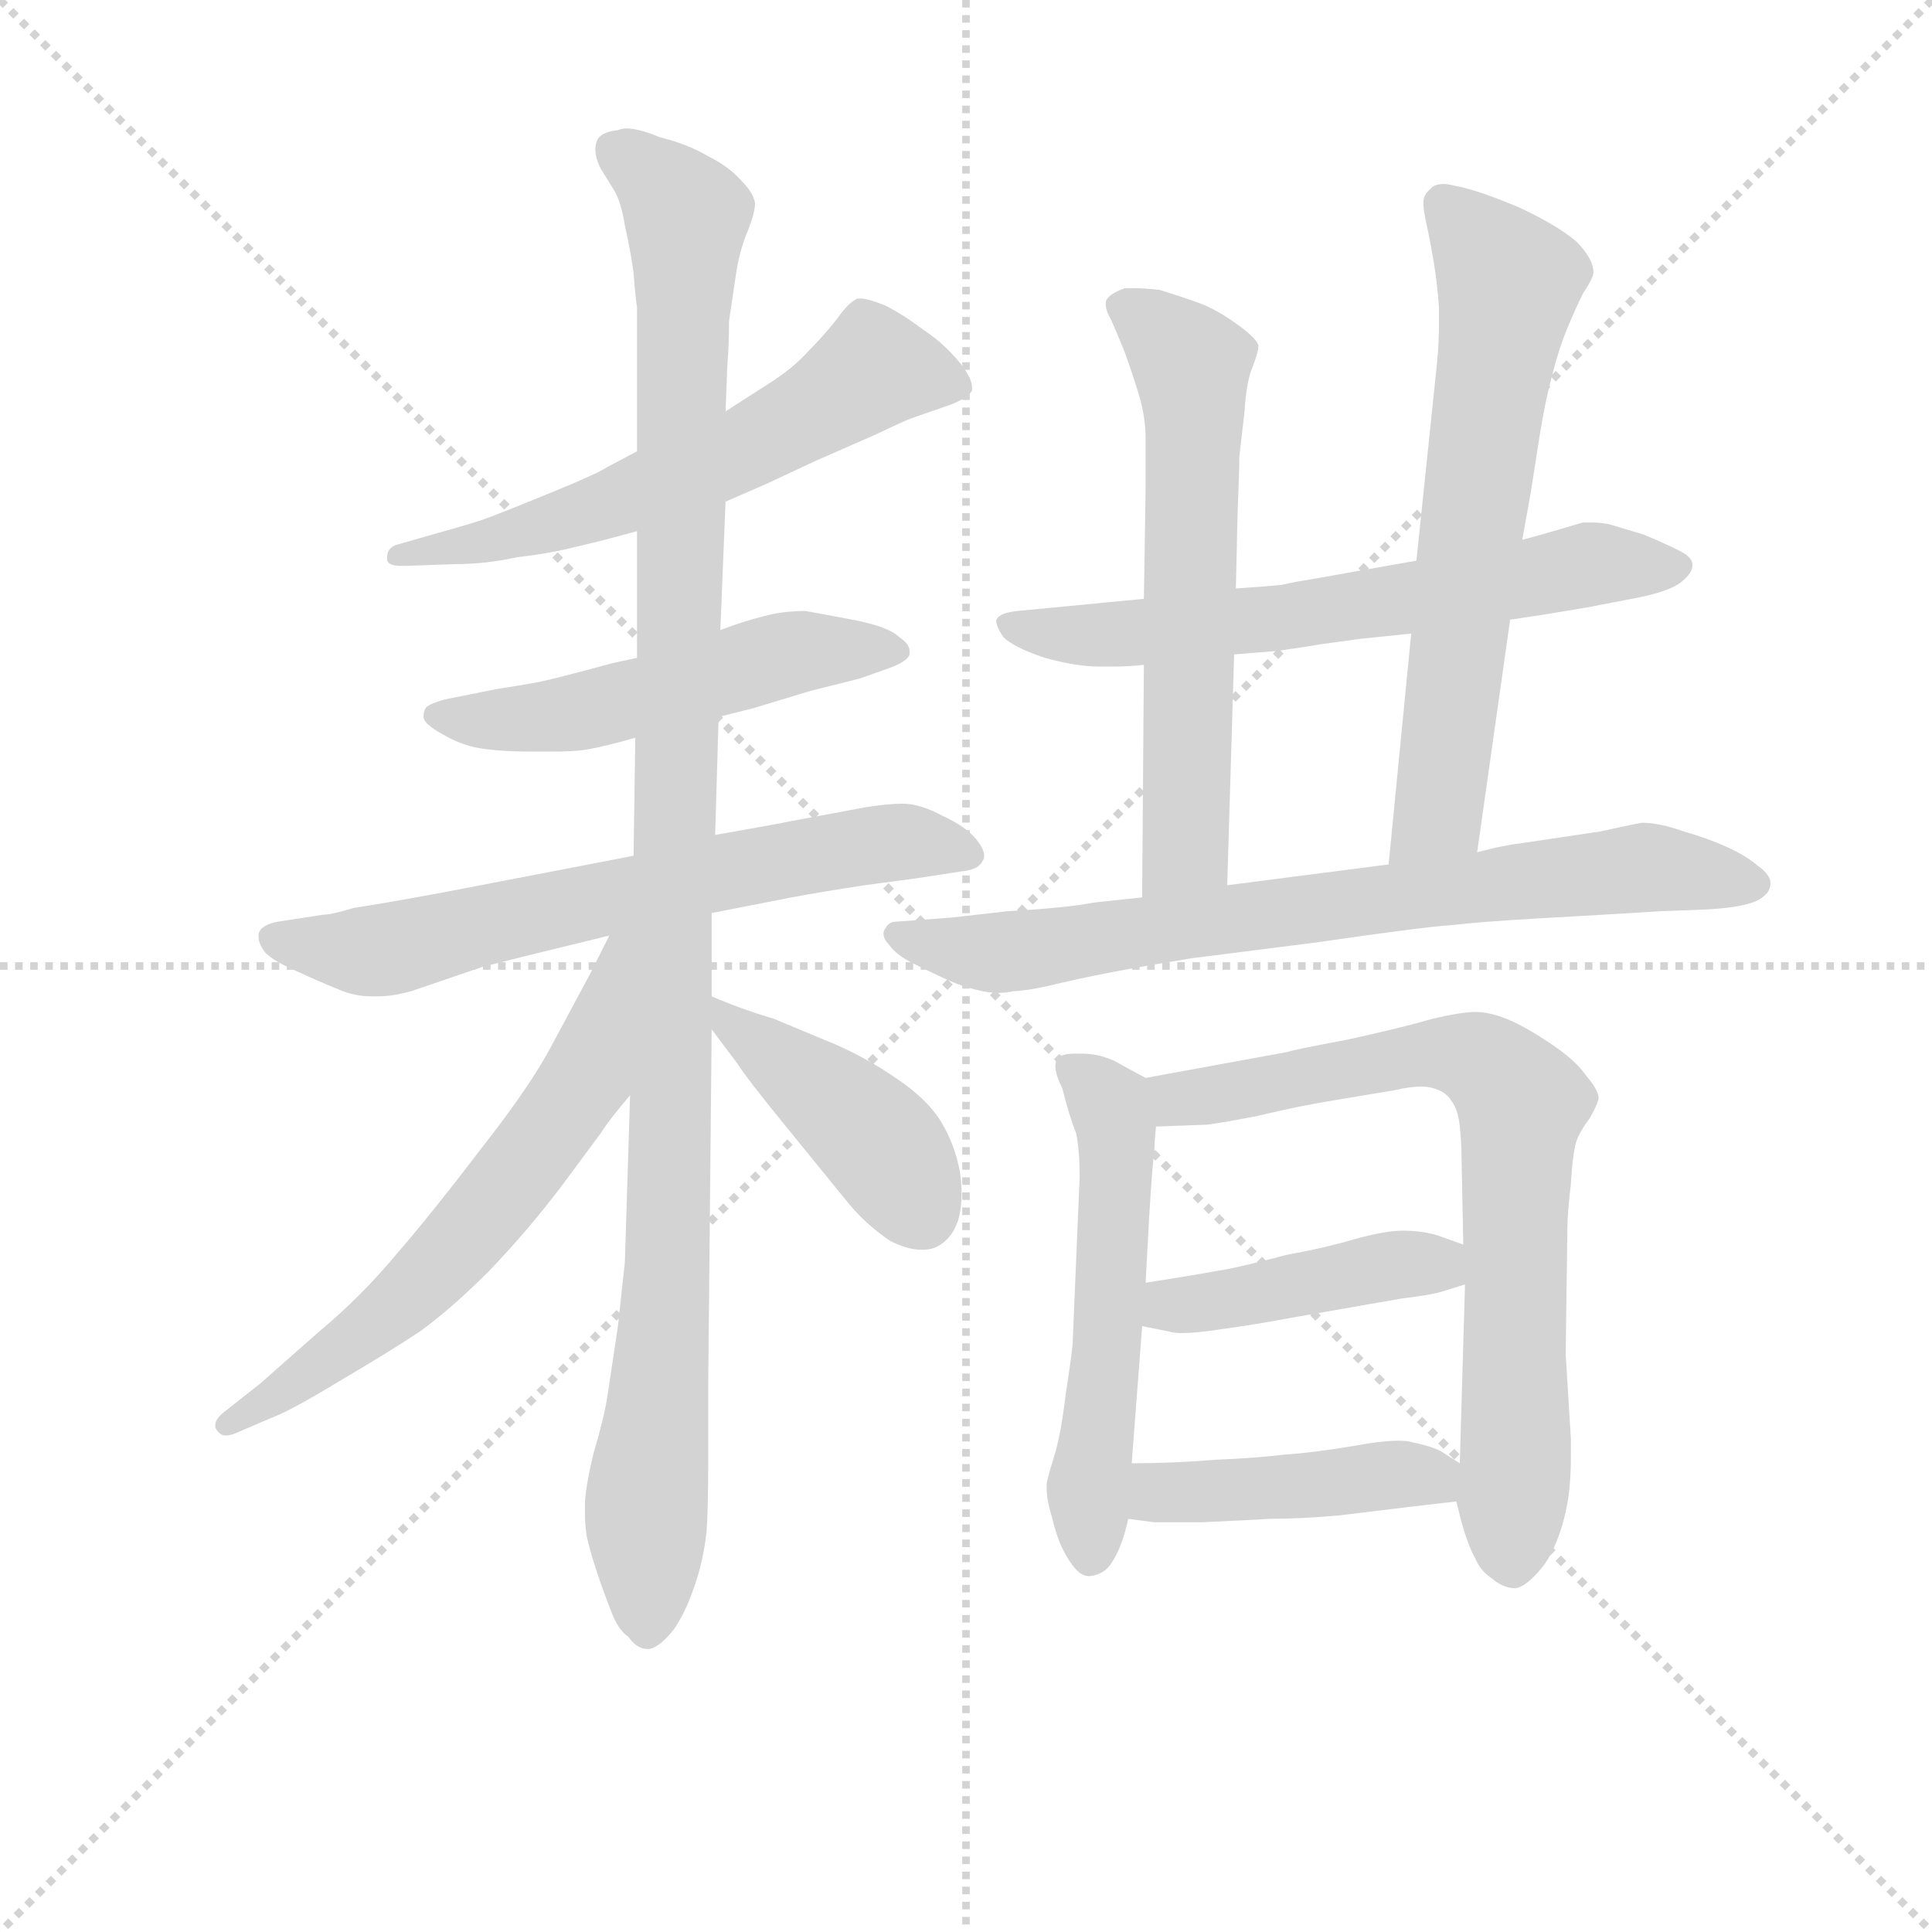 <svg version="1.1" viewBox="0 0 1024 1024" xmlns="http://www.w3.org/2000/svg">
  <g stroke="lightgray" stroke-dasharray="1,1" stroke-width="1" transform="scale(4, 4)">
    <line x1="0" y1="0" x2="256" y2="256"></line>
    <line x1="256" y1="0" x2="0" y2="256"></line>
    <line x1="128" y1="0" x2="128" y2="256"></line>
    <line x1="0" y1="128" x2="256" y2="128"></line>
  </g>
<g transform="scale(0.92, -0.92) translate(60, -900)">
   <style type="text/css">
    @keyframes keyframes0 {
      from {
       stroke: blue;
       stroke-dashoffset: 604;
       stroke-width: 128;
       }
       66% {
       animation-timing-function: step-end;
       stroke: blue;
       stroke-dashoffset: 0;
       stroke-width: 128;
       }
       to {
       stroke: black;
       stroke-width: 1024;
       }
       }
       #make-me-a-hanzi-animation-0 {
         animation: keyframes0 0.742s both;
         animation-delay: 0s;
         animation-timing-function: linear;
       }
    @keyframes keyframes1 {
      from {
       stroke: blue;
       stroke-dashoffset: 522;
       stroke-width: 128;
       }
       63% {
       animation-timing-function: step-end;
       stroke: blue;
       stroke-dashoffset: 0;
       stroke-width: 128;
       }
       to {
       stroke: black;
       stroke-width: 1024;
       }
       }
       #make-me-a-hanzi-animation-1 {
         animation: keyframes1 0.675s both;
         animation-delay: 0.742s;
         animation-timing-function: linear;
       }
    @keyframes keyframes2 {
      from {
       stroke: blue;
       stroke-dashoffset: 665;
       stroke-width: 128;
       }
       68% {
       animation-timing-function: step-end;
       stroke: blue;
       stroke-dashoffset: 0;
       stroke-width: 128;
       }
       to {
       stroke: black;
       stroke-width: 1024;
       }
       }
       #make-me-a-hanzi-animation-2 {
         animation: keyframes2 0.791s both;
         animation-delay: 1.416s;
         animation-timing-function: linear;
       }
    @keyframes keyframes3 {
      from {
       stroke: blue;
       stroke-dashoffset: 1130;
       stroke-width: 128;
       }
       79% {
       animation-timing-function: step-end;
       stroke: blue;
       stroke-dashoffset: 0;
       stroke-width: 128;
       }
       to {
       stroke: black;
       stroke-width: 1024;
       }
       }
       #make-me-a-hanzi-animation-3 {
         animation: keyframes3 1.17s both;
         animation-delay: 2.208s;
         animation-timing-function: linear;
       }
    @keyframes keyframes4 {
      from {
       stroke: blue;
       stroke-dashoffset: 626;
       stroke-width: 128;
       }
       67% {
       animation-timing-function: step-end;
       stroke: blue;
       stroke-dashoffset: 0;
       stroke-width: 128;
       }
       to {
       stroke: black;
       stroke-width: 1024;
       }
       }
       #make-me-a-hanzi-animation-4 {
         animation: keyframes4 0.759s both;
         animation-delay: 3.377s;
         animation-timing-function: linear;
       }
    @keyframes keyframes5 {
      from {
       stroke: blue;
       stroke-dashoffset: 428;
       stroke-width: 128;
       }
       58% {
       animation-timing-function: step-end;
       stroke: blue;
       stroke-dashoffset: 0;
       stroke-width: 128;
       }
       to {
       stroke: black;
       stroke-width: 1024;
       }
       }
       #make-me-a-hanzi-animation-5 {
         animation: keyframes5 0.598s both;
         animation-delay: 4.137s;
         animation-timing-function: linear;
       }
    @keyframes keyframes6 {
      from {
       stroke: blue;
       stroke-dashoffset: 647;
       stroke-width: 128;
       }
       68% {
       animation-timing-function: step-end;
       stroke: blue;
       stroke-dashoffset: 0;
       stroke-width: 128;
       }
       to {
       stroke: black;
       stroke-width: 1024;
       }
       }
       #make-me-a-hanzi-animation-6 {
         animation: keyframes6 0.777s both;
         animation-delay: 4.735s;
         animation-timing-function: linear;
       }
    @keyframes keyframes7 {
      from {
       stroke: blue;
       stroke-dashoffset: 614;
       stroke-width: 128;
       }
       67% {
       animation-timing-function: step-end;
       stroke: blue;
       stroke-dashoffset: 0;
       stroke-width: 128;
       }
       to {
       stroke: black;
       stroke-width: 1024;
       }
       }
       #make-me-a-hanzi-animation-7 {
         animation: keyframes7 0.75s both;
         animation-delay: 5.511s;
         animation-timing-function: linear;
       }
    @keyframes keyframes8 {
      from {
       stroke: blue;
       stroke-dashoffset: 654;
       stroke-width: 128;
       }
       68% {
       animation-timing-function: step-end;
       stroke: blue;
       stroke-dashoffset: 0;
       stroke-width: 128;
       }
       to {
       stroke: black;
       stroke-width: 1024;
       }
       }
       #make-me-a-hanzi-animation-8 {
         animation: keyframes8 0.782s both;
         animation-delay: 6.261s;
         animation-timing-function: linear;
       }
    @keyframes keyframes9 {
      from {
       stroke: blue;
       stroke-dashoffset: 754;
       stroke-width: 128;
       }
       71% {
       animation-timing-function: step-end;
       stroke: blue;
       stroke-dashoffset: 0;
       stroke-width: 128;
       }
       to {
       stroke: black;
       stroke-width: 1024;
       }
       }
       #make-me-a-hanzi-animation-9 {
         animation: keyframes9 0.864s both;
         animation-delay: 7.043s;
         animation-timing-function: linear;
       }
    @keyframes keyframes10 {
      from {
       stroke: blue;
       stroke-dashoffset: 551;
       stroke-width: 128;
       }
       64% {
       animation-timing-function: step-end;
       stroke: blue;
       stroke-dashoffset: 0;
       stroke-width: 128;
       }
       to {
       stroke: black;
       stroke-width: 1024;
       }
       }
       #make-me-a-hanzi-animation-10 {
         animation: keyframes10 0.698s both;
         animation-delay: 7.907s;
         animation-timing-function: linear;
       }
    @keyframes keyframes11 {
      from {
       stroke: blue;
       stroke-dashoffset: 745;
       stroke-width: 128;
       }
       71% {
       animation-timing-function: step-end;
       stroke: blue;
       stroke-dashoffset: 0;
       stroke-width: 128;
       }
       to {
       stroke: black;
       stroke-width: 1024;
       }
       }
       #make-me-a-hanzi-animation-11 {
         animation: keyframes11 0.856s both;
         animation-delay: 8.605s;
         animation-timing-function: linear;
       }
    @keyframes keyframes12 {
      from {
       stroke: blue;
       stroke-dashoffset: 431;
       stroke-width: 128;
       }
       58% {
       animation-timing-function: step-end;
       stroke: blue;
       stroke-dashoffset: 0;
       stroke-width: 128;
       }
       to {
       stroke: black;
       stroke-width: 1024;
       }
       }
       #make-me-a-hanzi-animation-12 {
         animation: keyframes12 0.601s both;
         animation-delay: 9.462s;
         animation-timing-function: linear;
       }
    @keyframes keyframes13 {
      from {
       stroke: blue;
       stroke-dashoffset: 439;
       stroke-width: 128;
       }
       59% {
       animation-timing-function: step-end;
       stroke: blue;
       stroke-dashoffset: 0;
       stroke-width: 128;
       }
       to {
       stroke: black;
       stroke-width: 1024;
       }
       }
       #make-me-a-hanzi-animation-13 {
         animation: keyframes13 0.607s both;
         animation-delay: 10.062s;
         animation-timing-function: linear;
       }
</style>
<path d="M 358.0 611.0 L 381.0 621.0 L 411.0 635.0 L 443.0 649.0 Q 462.0 658.0 465.0 659.0 L 488.0 667.0 Q 498.0 671.0 500.0 675.0 L 500.0 677.0 Q 500.0 682.0 493.0 691.0 Q 484.0 702.0 472.0 710.0 Q 460.0 719.0 450.0 724.0 Q 440.0 728.0 436.0 728.0 L 434.0 728.0 Q 429.0 726.0 422.0 716.0 Q 414.0 706.0 406.0 698.0 Q 398.0 689.0 386.0 681.0 L 358.0 663.0 L 307.0 640.0 L 290.0 631.0 Q 284.0 627.0 257.0 616.0 Q 230.0 605.0 222.0 602.0 Q 214.0 599.0 196.0 594.0 L 168.0 586.0 Q 163.0 584.0 163.0 579.0 L 163.0 578.0 Q 163.0 574.0 171.0 574.0 L 174.0 574.0 L 202.0 575.0 Q 220.0 575.0 238.0 579.0 Q 256.0 581.0 272.0 585.0 Q 289.0 589.0 307.0 594.0 L 358.0 611.0 Z" fill="lightgray"></path> 
<path d="M 354.0 487.0 L 374.0 492.0 L 407.0 502.0 L 435.0 509.0 L 452.0 515.0 Q 463.0 519.0 464.0 523.0 L 464.0 525.0 Q 464.0 529.0 458.0 533.0 Q 452.0 539.0 431.0 543.0 Q 410.0 547.0 404.0 548.0 Q 391.0 548.0 380.0 545.0 Q 368.0 542.0 355.0 537.0 L 307.0 521.0 L 293.0 518.0 Q 260.0 509.0 250.0 507.0 Q 239.0 505.0 226.0 503.0 L 196.0 497.0 Q 189.0 495.0 186.0 493.0 Q 184.0 491.0 184.0 487.0 Q 184.0 483.0 195.0 477.0 Q 205.0 471.0 216.0 469.0 Q 228.0 467.0 246.0 467.0 L 258.0 467.0 Q 270.0 467.0 277.0 468.0 Q 289.0 470.0 306.0 475.0 L 354.0 487.0 Z" fill="lightgray"></path> 
<path d="M 350.0 374.0 L 396.0 383.0 Q 412.0 386.0 438.0 390.0 L 468.0 394.0 L 494.0 398.0 Q 504.0 399.0 506.0 404.0 Q 507.0 405.0 507.0 407.0 Q 507.0 411.0 502.0 417.0 Q 496.0 424.0 483.0 430.0 Q 470.0 437.0 460.0 437.0 Q 452.0 437.0 439.0 435.0 L 396.0 427.0 Q 381.0 424.0 352.0 419.0 L 305.0 407.0 L 274.0 401.0 L 196.0 386.0 Q 158.0 379.0 144.0 377.0 Q 131.0 373.0 126.0 373.0 L 100.0 369.0 Q 90.0 367.0 89.0 362.0 L 89.0 360.0 Q 89.0 356.0 93.0 351.0 Q 98.0 346.0 112.0 340.0 Q 125.0 334.0 135.0 330.0 Q 144.0 326.0 154.0 326.0 L 158.0 326.0 Q 166.0 326.0 177.0 329.0 L 218.0 343.0 L 246.0 350.0 L 291.0 361.0 L 350.0 374.0 Z" fill="lightgray"></path> 
<path d="M 350.0 326.0 L 350.0 374.0 L 352.0 419.0 L 354.0 487.0 L 355.0 537.0 L 358.0 611.0 L 358.0 663.0 L 359.0 689.0 Q 360.0 701.0 360.0 715.0 L 364.0 742.0 Q 366.0 755.0 370.0 765.0 Q 375.0 777.0 375.0 783.0 Q 374.0 789.0 367.0 796.0 Q 360.0 804.0 348.0 810.0 Q 336.0 817.0 320.0 821.0 Q 308.0 826.0 301.0 826.0 Q 298.0 826.0 296.0 825.0 Q 286.0 824.0 284.0 819.0 Q 283.0 817.0 283.0 814.0 Q 283.0 809.0 286.0 803.0 L 294.0 790.0 Q 298.0 783.0 300.0 770.0 Q 303.0 757.0 305.0 743.0 Q 306.0 729.0 307.0 723.0 L 307.0 640.0 L 307.0 594.0 L 307.0 521.0 L 306.0 475.0 L 305.0 407.0 L 303.0 269.0 L 300.0 173.0 L 296.0 136.0 L 290.0 96.0 Q 288.0 83.0 282.0 63.0 Q 277.0 42.0 277.0 33.0 L 277.0 27.0 Q 277.0 22.0 278.0 15.0 Q 280.0 6.0 284.0 -6.0 Q 288.0 -18.0 292.0 -28.0 Q 296.0 -39.0 302.0 -43.0 Q 307.0 -50.0 313.0 -50.0 L 314.0 -50.0 Q 320.0 -49.0 328.0 -39.0 Q 335.0 -29.0 340.0 -14.0 Q 345.0 0.0 347.0 17.0 Q 348.0 29.0 348.0 58.0 L 348.0 101.0 L 350.0 307.0 L 350.0 326.0 Z" fill="lightgray"></path> 
<path d="M 291.0 361.0 L 280.0 339.0 L 258.0 298.0 Q 246.0 275.0 217.0 238.0 Q 188.0 200.0 168.0 177.0 Q 148.0 153.0 124.0 133.0 L 90.0 103.0 L 71.0 88.0 Q 64.0 83.0 64.0 79.0 Q 64.0 77.0 65.0 76.0 Q 67.0 73.0 70.0 73.0 Q 72.0 73.0 75.0 74.0 L 96.0 83.0 Q 107.0 87.0 135.0 104.0 Q 164.0 121.0 182.0 133.0 Q 200.0 146.0 222.0 168.0 Q 244.0 191.0 263.0 216.0 L 286.0 247.0 Q 291.0 255.0 303.0 269.0 C 388.0 371.0 304.0 388.0 291.0 361.0 Z" fill="lightgray"></path> 
<path d="M 350.0 307.0 L 365.0 287.0 Q 370.0 279.0 392.0 252.0 L 427.0 209.0 Q 438.0 195.0 453.0 185.0 Q 463.0 180.0 471.0 180.0 Q 475.0 180.0 478.0 181.0 Q 488.0 185.0 492.0 197.0 Q 494.0 204.0 494.0 212.0 Q 494.0 218.0 493.0 225.0 Q 490.0 241.0 482.0 254.0 Q 474.0 267.0 456.0 279.0 Q 440.0 290.0 422.0 298.0 L 386.0 313.0 Q 366.0 319.0 350.0 326.0 C 329.0 335.0 332.0 331.0 350.0 307.0 Z" fill="lightgray"></path> 
<path d="M 810.0 543.0 L 830.0 546.0 L 854.0 550.0 L 880.0 555.0 Q 902.0 559.0 909.0 565.0 Q 915.0 570.0 915.0 574.0 L 915.0 575.0 Q 915.0 579.0 907.0 583.0 Q 899.0 587.0 887.0 592.0 L 867.0 598.0 Q 862.0 599.0 857.0 599.0 L 852.0 599.0 L 828.0 592.0 L 817.0 589.0 L 756.0 577.0 L 722.0 571.0 L 694.0 566.0 Q 687.0 565.0 678.0 563.0 Q 668.0 562.0 652.0 561.0 L 599.0 555.0 L 578.0 553.0 L 547.0 550.0 L 526.0 548.0 Q 516.0 547.0 514.0 543.0 L 514.0 542.0 Q 514.0 539.0 518.0 533.0 Q 524.0 527.0 542.0 521.0 Q 560.0 516.0 573.0 516.0 L 582.0 516.0 Q 590.0 516.0 599.0 517.0 L 651.0 523.0 L 676.0 525.0 Q 690.0 527.0 702.0 529.0 L 724.0 532.0 L 753.0 535.0 L 810.0 543.0 Z" fill="lightgray"></path> 
<path d="M 652.0 561.0 L 653.0 605.0 Q 654.0 629.0 654.0 637.0 L 657.0 663.0 Q 658.0 679.0 661.0 687.0 Q 665.0 697.0 665.0 701.0 Q 664.0 705.0 653.0 713.0 Q 642.0 721.0 632.0 725.0 Q 621.0 729.0 608.0 733.0 Q 599.0 734.0 593.0 734.0 L 588.0 734.0 Q 580.0 731.0 578.0 728.0 Q 577.0 727.0 577.0 725.0 Q 577.0 721.0 580.0 716.0 Q 584.0 707.0 588.0 697.0 Q 592.0 686.0 596.0 673.0 Q 600.0 660.0 600.0 647.0 L 600.0 618.0 L 599.0 555.0 L 599.0 517.0 L 598.0 383.0 C 598.0 353.0 646.0 360.0 647.0 390.0 L 651.0 523.0 L 652.0 561.0 Z" fill="lightgray"></path> 
<path d="M 791.0 409.0 L 810.0 543.0 L 817.0 589.0 L 822.0 617.0 L 827.0 649.0 Q 830.0 668.0 834.0 683.0 Q 838.0 699.0 843.0 711.0 Q 848.0 723.0 852.0 731.0 Q 858.0 740.0 858.0 743.0 Q 858.0 751.0 848.0 761.0 Q 836.0 771.0 814.0 781.0 Q 790.0 791.0 778.0 793.0 Q 774.0 794.0 772.0 794.0 Q 766.0 794.0 764.0 791.0 Q 760.0 788.0 760.0 783.0 Q 760.0 779.0 762.0 770.0 Q 764.0 761.0 766.0 749.0 Q 768.0 737.0 769.0 723.0 L 769.0 713.0 Q 769.0 703.0 768.0 692.0 L 756.0 577.0 L 753.0 535.0 L 740.0 402.0 C 737.0 372.0 787.0 379.0 791.0 409.0 Z" fill="lightgray"></path> 
<path d="M 598.0 383.0 L 570.0 380.0 Q 555.0 377.0 520.0 375.0 Q 486.0 371.0 483.0 371.0 L 456.0 369.0 Q 452.0 369.0 450.0 365.0 Q 449.0 364.0 449.0 362.0 Q 449.0 359.0 452.0 356.0 Q 456.0 350.0 466.0 345.0 Q 478.0 339.0 487.0 335.0 Q 496.0 331.0 506.0 329.0 Q 511.0 328.0 515.0 328.0 Q 520.0 328.0 524.0 329.0 Q 530.0 329.0 544.0 332.0 Q 560.0 336.0 581.0 340.0 Q 602.0 344.0 627.0 348.0 L 698.0 357.0 Q 760.0 366.0 776.0 367.0 Q 793.0 369.0 828.0 371.0 Q 864.0 373.0 896.0 375.0 L 922.0 376.0 Q 943.0 377.0 952.0 381.0 Q 960.0 385.0 960.0 391.0 Q 960.0 396.0 953.0 401.0 Q 946.0 407.0 935.0 412.0 Q 924.0 417.0 910.0 421.0 Q 896.0 426.0 886.0 426.0 Q 880.0 425.0 862.0 421.0 L 815.0 414.0 Q 806.0 413.0 791.0 409.0 L 740.0 402.0 L 647.0 390.0 L 598.0 383.0 Z" fill="lightgray"></path> 
<path d="M 600.0 279.0 L 587.0 286.0 Q 576.0 293.0 563.0 293.0 L 559.0 293.0 Q 553.0 293.0 550.0 291.0 Q 548.0 289.0 548.0 286.0 Q 548.0 281.0 552.0 273.0 Q 556.0 257.0 560.0 247.0 Q 562.0 237.0 562.0 222.0 L 558.0 127.0 Q 558.0 123.0 554.0 97.0 Q 551.0 72.0 547.0 60.0 Q 543.0 47.0 543.0 45.0 L 543.0 42.0 Q 543.0 36.0 546.0 26.0 Q 549.0 14.0 552.0 8.0 Q 560.0 -8.0 567.0 -8.0 L 568.0 -8.0 Q 576.0 -7.0 580.0 -1.0 Q 584.0 5.0 586.0 11.0 Q 588.0 16.0 590.0 25.0 L 592.0 57.0 L 598.0 136.0 L 600.0 161.0 L 602.0 198.0 Q 604.0 231.0 605.0 236.0 Q 605.0 241.0 606.0 251.0 C 608.0 275.0 608.0 275.0 600.0 279.0 Z" fill="lightgray"></path> 
<path d="M 779.0 35.0 L 782.0 23.0 Q 786.0 9.0 790.0 2.0 Q 793.0 -5.0 799.0 -9.0 Q 806.0 -15.0 813.0 -15.0 Q 820.0 -14.0 830.0 -1.0 Q 838.0 11.0 842.0 29.0 Q 845.0 42.0 845.0 61.0 L 845.0 71.0 L 842.0 120.0 L 843.0 193.0 Q 843.0 201.0 845.0 218.0 Q 846.0 235.0 848.0 242.0 Q 850.0 248.0 856.0 256.0 Q 860.0 263.0 861.0 267.0 Q 861.0 272.0 854.0 280.0 Q 848.0 289.0 833.0 299.0 Q 818.0 309.0 808.0 313.0 Q 798.0 317.0 790.0 317.0 Q 782.0 317.0 765.0 313.0 Q 748.0 308.0 716.0 301.0 Q 684.0 295.0 682.0 294.0 L 600.0 279.0 C 570.0 274.0 576.0 250.0 606.0 251.0 L 634.0 252.0 Q 638.0 252.0 664.0 257.0 Q 689.0 263.0 708.0 266.0 L 744.0 272.0 Q 752.0 274.0 759.0 274.0 Q 763.0 274.0 766.0 273.0 Q 773.0 271.0 776.0 266.0 Q 780.0 261.0 781.0 251.0 Q 782.0 241.0 782.0 234.0 L 783.0 183.0 L 784.0 160.0 L 781.0 57.0 L 779.0 35.0 Z" fill="lightgray"></path> 
<path d="M 598.0 136.0 L 613.0 133.0 Q 616.0 132.0 621.0 132.0 Q 629.0 132.0 642.0 134.0 Q 664.0 137.0 685.0 141.0 L 748.0 152.0 Q 765.0 154.0 771.0 156.0 L 784.0 160.0 C 813.0 169.0 811.0 173.0 783.0 183.0 L 769.0 188.0 Q 760.0 191.0 748.0 191.0 Q 738.0 191.0 720.0 186.0 Q 703.0 181.0 681.0 177.0 Q 658.0 171.0 648.0 169.0 L 625.0 165.0 L 600.0 161.0 C 570.0 156.0 569.0 142.0 598.0 136.0 Z" fill="lightgray"></path> 
<path d="M 590.0 25.0 L 605.0 23.0 L 632.0 23.0 Q 655.0 24.0 672.0 25.0 Q 690.0 25.0 712.0 27.0 L 753.0 32.0 L 779.0 35.0 C 809.0 38.0 806.0 41.0 781.0 57.0 L 770.0 64.0 Q 764.0 67.0 754.0 69.0 Q 751.0 70.0 746.0 70.0 Q 736.0 70.0 720.0 67.0 Q 696.0 63.0 680.0 62.0 Q 664.0 60.0 640.0 59.0 Q 616.0 57.0 592.0 57.0 C 562.0 57.0 560.0 29.0 590.0 25.0 Z" fill="lightgray"></path> 
      <clipPath id="make-me-a-hanzi-clip-0">
      <path d="M 358.0 611.0 L 381.0 621.0 L 411.0 635.0 L 443.0 649.0 Q 462.0 658.0 465.0 659.0 L 488.0 667.0 Q 498.0 671.0 500.0 675.0 L 500.0 677.0 Q 500.0 682.0 493.0 691.0 Q 484.0 702.0 472.0 710.0 Q 460.0 719.0 450.0 724.0 Q 440.0 728.0 436.0 728.0 L 434.0 728.0 Q 429.0 726.0 422.0 716.0 Q 414.0 706.0 406.0 698.0 Q 398.0 689.0 386.0 681.0 L 358.0 663.0 L 307.0 640.0 L 290.0 631.0 Q 284.0 627.0 257.0 616.0 Q 230.0 605.0 222.0 602.0 Q 214.0 599.0 196.0 594.0 L 168.0 586.0 Q 163.0 584.0 163.0 579.0 L 163.0 578.0 Q 163.0 574.0 171.0 574.0 L 174.0 574.0 L 202.0 575.0 Q 220.0 575.0 238.0 579.0 Q 256.0 581.0 272.0 585.0 Q 289.0 589.0 307.0 594.0 L 358.0 611.0 Z" fill="lightgray"></path>
      </clipPath>
      <path clip-path="url(#make-me-a-hanzi-clip-0)" d="M 491.0 676.0 L 443.0 688.0 L 376.0 645.0 L 296.0 611.0 L 230.0 590.0 L 168.0 579.0 " fill="none" id="make-me-a-hanzi-animation-0" stroke-dasharray="476 952" stroke-linecap="round"></path>

      <clipPath id="make-me-a-hanzi-clip-1">
      <path d="M 354.0 487.0 L 374.0 492.0 L 407.0 502.0 L 435.0 509.0 L 452.0 515.0 Q 463.0 519.0 464.0 523.0 L 464.0 525.0 Q 464.0 529.0 458.0 533.0 Q 452.0 539.0 431.0 543.0 Q 410.0 547.0 404.0 548.0 Q 391.0 548.0 380.0 545.0 Q 368.0 542.0 355.0 537.0 L 307.0 521.0 L 293.0 518.0 Q 260.0 509.0 250.0 507.0 Q 239.0 505.0 226.0 503.0 L 196.0 497.0 Q 189.0 495.0 186.0 493.0 Q 184.0 491.0 184.0 487.0 Q 184.0 483.0 195.0 477.0 Q 205.0 471.0 216.0 469.0 Q 228.0 467.0 246.0 467.0 L 258.0 467.0 Q 270.0 467.0 277.0 468.0 Q 289.0 470.0 306.0 475.0 L 354.0 487.0 Z" fill="lightgray"></path>
      </clipPath>
      <path clip-path="url(#make-me-a-hanzi-clip-1)" d="M 194.0 487.0 L 279.0 491.0 L 399.0 525.0 L 455.0 524.0 " fill="none" id="make-me-a-hanzi-animation-1" stroke-dasharray="394 788" stroke-linecap="round"></path>

      <clipPath id="make-me-a-hanzi-clip-2">
      <path d="M 350.0 374.0 L 396.0 383.0 Q 412.0 386.0 438.0 390.0 L 468.0 394.0 L 494.0 398.0 Q 504.0 399.0 506.0 404.0 Q 507.0 405.0 507.0 407.0 Q 507.0 411.0 502.0 417.0 Q 496.0 424.0 483.0 430.0 Q 470.0 437.0 460.0 437.0 Q 452.0 437.0 439.0 435.0 L 396.0 427.0 Q 381.0 424.0 352.0 419.0 L 305.0 407.0 L 274.0 401.0 L 196.0 386.0 Q 158.0 379.0 144.0 377.0 Q 131.0 373.0 126.0 373.0 L 100.0 369.0 Q 90.0 367.0 89.0 362.0 L 89.0 360.0 Q 89.0 356.0 93.0 351.0 Q 98.0 346.0 112.0 340.0 Q 125.0 334.0 135.0 330.0 Q 144.0 326.0 154.0 326.0 L 158.0 326.0 Q 166.0 326.0 177.0 329.0 L 218.0 343.0 L 246.0 350.0 L 291.0 361.0 L 350.0 374.0 Z" fill="lightgray"></path>
      </clipPath>
      <path clip-path="url(#make-me-a-hanzi-clip-2)" d="M 97.0 361.0 L 152.0 352.0 L 436.0 413.0 L 469.0 415.0 L 498.0 409.0 " fill="none" id="make-me-a-hanzi-animation-2" stroke-dasharray="537 1074" stroke-linecap="round"></path>

      <clipPath id="make-me-a-hanzi-clip-3">
      <path d="M 350.0 326.0 L 350.0 374.0 L 352.0 419.0 L 354.0 487.0 L 355.0 537.0 L 358.0 611.0 L 358.0 663.0 L 359.0 689.0 Q 360.0 701.0 360.0 715.0 L 364.0 742.0 Q 366.0 755.0 370.0 765.0 Q 375.0 777.0 375.0 783.0 Q 374.0 789.0 367.0 796.0 Q 360.0 804.0 348.0 810.0 Q 336.0 817.0 320.0 821.0 Q 308.0 826.0 301.0 826.0 Q 298.0 826.0 296.0 825.0 Q 286.0 824.0 284.0 819.0 Q 283.0 817.0 283.0 814.0 Q 283.0 809.0 286.0 803.0 L 294.0 790.0 Q 298.0 783.0 300.0 770.0 Q 303.0 757.0 305.0 743.0 Q 306.0 729.0 307.0 723.0 L 307.0 640.0 L 307.0 594.0 L 307.0 521.0 L 306.0 475.0 L 305.0 407.0 L 303.0 269.0 L 300.0 173.0 L 296.0 136.0 L 290.0 96.0 Q 288.0 83.0 282.0 63.0 Q 277.0 42.0 277.0 33.0 L 277.0 27.0 Q 277.0 22.0 278.0 15.0 Q 280.0 6.0 284.0 -6.0 Q 288.0 -18.0 292.0 -28.0 Q 296.0 -39.0 302.0 -43.0 Q 307.0 -50.0 313.0 -50.0 L 314.0 -50.0 Q 320.0 -49.0 328.0 -39.0 Q 335.0 -29.0 340.0 -14.0 Q 345.0 0.0 347.0 17.0 Q 348.0 29.0 348.0 58.0 L 348.0 101.0 L 350.0 307.0 L 350.0 326.0 Z" fill="lightgray"></path>
      </clipPath>
      <path clip-path="url(#make-me-a-hanzi-clip-3)" d="M 294.0 814.0 L 336.0 776.0 L 325.0 173.0 L 312.0 30.0 L 314.0 -41.0 " fill="none" id="make-me-a-hanzi-animation-3" stroke-dasharray="1002 2004" stroke-linecap="round"></path>

      <clipPath id="make-me-a-hanzi-clip-4">
      <path d="M 291.0 361.0 L 280.0 339.0 L 258.0 298.0 Q 246.0 275.0 217.0 238.0 Q 188.0 200.0 168.0 177.0 Q 148.0 153.0 124.0 133.0 L 90.0 103.0 L 71.0 88.0 Q 64.0 83.0 64.0 79.0 Q 64.0 77.0 65.0 76.0 Q 67.0 73.0 70.0 73.0 Q 72.0 73.0 75.0 74.0 L 96.0 83.0 Q 107.0 87.0 135.0 104.0 Q 164.0 121.0 182.0 133.0 Q 200.0 146.0 222.0 168.0 Q 244.0 191.0 263.0 216.0 L 286.0 247.0 Q 291.0 255.0 303.0 269.0 C 388.0 371.0 304.0 388.0 291.0 361.0 Z" fill="lightgray"></path>
      </clipPath>
      <path clip-path="url(#make-me-a-hanzi-clip-4)" d="M 299.0 356.0 L 277.0 278.0 L 220.0 202.0 L 157.0 138.0 L 71.0 80.0 " fill="none" id="make-me-a-hanzi-animation-4" stroke-dasharray="498 996" stroke-linecap="round"></path>

      <clipPath id="make-me-a-hanzi-clip-5">
      <path d="M 350.0 307.0 L 365.0 287.0 Q 370.0 279.0 392.0 252.0 L 427.0 209.0 Q 438.0 195.0 453.0 185.0 Q 463.0 180.0 471.0 180.0 Q 475.0 180.0 478.0 181.0 Q 488.0 185.0 492.0 197.0 Q 494.0 204.0 494.0 212.0 Q 494.0 218.0 493.0 225.0 Q 490.0 241.0 482.0 254.0 Q 474.0 267.0 456.0 279.0 Q 440.0 290.0 422.0 298.0 L 386.0 313.0 Q 366.0 319.0 350.0 326.0 C 329.0 335.0 332.0 331.0 350.0 307.0 Z" fill="lightgray"></path>
      </clipPath>
      <path clip-path="url(#make-me-a-hanzi-clip-5)" d="M 355.0 321.0 L 359.0 312.0 L 447.0 241.0 L 472.0 199.0 " fill="none" id="make-me-a-hanzi-animation-5" stroke-dasharray="300 600" stroke-linecap="round"></path>

      <clipPath id="make-me-a-hanzi-clip-6">
      <path d="M 810.0 543.0 L 830.0 546.0 L 854.0 550.0 L 880.0 555.0 Q 902.0 559.0 909.0 565.0 Q 915.0 570.0 915.0 574.0 L 915.0 575.0 Q 915.0 579.0 907.0 583.0 Q 899.0 587.0 887.0 592.0 L 867.0 598.0 Q 862.0 599.0 857.0 599.0 L 852.0 599.0 L 828.0 592.0 L 817.0 589.0 L 756.0 577.0 L 722.0 571.0 L 694.0 566.0 Q 687.0 565.0 678.0 563.0 Q 668.0 562.0 652.0 561.0 L 599.0 555.0 L 578.0 553.0 L 547.0 550.0 L 526.0 548.0 Q 516.0 547.0 514.0 543.0 L 514.0 542.0 Q 514.0 539.0 518.0 533.0 Q 524.0 527.0 542.0 521.0 Q 560.0 516.0 573.0 516.0 L 582.0 516.0 Q 590.0 516.0 599.0 517.0 L 651.0 523.0 L 676.0 525.0 Q 690.0 527.0 702.0 529.0 L 724.0 532.0 L 753.0 535.0 L 810.0 543.0 Z" fill="lightgray"></path>
      </clipPath>
      <path clip-path="url(#make-me-a-hanzi-clip-6)" d="M 521.0 543.0 L 539.0 535.0 L 593.0 535.0 L 860.0 575.0 L 907.0 575.0 " fill="none" id="make-me-a-hanzi-animation-6" stroke-dasharray="519 1038" stroke-linecap="round"></path>

      <clipPath id="make-me-a-hanzi-clip-7">
      <path d="M 652.0 561.0 L 653.0 605.0 Q 654.0 629.0 654.0 637.0 L 657.0 663.0 Q 658.0 679.0 661.0 687.0 Q 665.0 697.0 665.0 701.0 Q 664.0 705.0 653.0 713.0 Q 642.0 721.0 632.0 725.0 Q 621.0 729.0 608.0 733.0 Q 599.0 734.0 593.0 734.0 L 588.0 734.0 Q 580.0 731.0 578.0 728.0 Q 577.0 727.0 577.0 725.0 Q 577.0 721.0 580.0 716.0 Q 584.0 707.0 588.0 697.0 Q 592.0 686.0 596.0 673.0 Q 600.0 660.0 600.0 647.0 L 600.0 618.0 L 599.0 555.0 L 599.0 517.0 L 598.0 383.0 C 598.0 353.0 646.0 360.0 647.0 390.0 L 651.0 523.0 L 652.0 561.0 Z" fill="lightgray"></path>
      </clipPath>
      <path clip-path="url(#make-me-a-hanzi-clip-7)" d="M 587.0 723.0 L 623.0 694.0 L 628.0 660.0 L 623.0 412.0 L 603.0 390.0 " fill="none" id="make-me-a-hanzi-animation-7" stroke-dasharray="486 972" stroke-linecap="round"></path>

      <clipPath id="make-me-a-hanzi-clip-8">
      <path d="M 791.0 409.0 L 810.0 543.0 L 817.0 589.0 L 822.0 617.0 L 827.0 649.0 Q 830.0 668.0 834.0 683.0 Q 838.0 699.0 843.0 711.0 Q 848.0 723.0 852.0 731.0 Q 858.0 740.0 858.0 743.0 Q 858.0 751.0 848.0 761.0 Q 836.0 771.0 814.0 781.0 Q 790.0 791.0 778.0 793.0 Q 774.0 794.0 772.0 794.0 Q 766.0 794.0 764.0 791.0 Q 760.0 788.0 760.0 783.0 Q 760.0 779.0 762.0 770.0 Q 764.0 761.0 766.0 749.0 Q 768.0 737.0 769.0 723.0 L 769.0 713.0 Q 769.0 703.0 768.0 692.0 L 756.0 577.0 L 753.0 535.0 L 740.0 402.0 C 737.0 372.0 787.0 379.0 791.0 409.0 Z" fill="lightgray"></path>
      </clipPath>
      <path clip-path="url(#make-me-a-hanzi-clip-8)" d="M 772.0 782.0 L 805.0 745.0 L 809.0 732.0 L 769.0 435.0 L 746.0 409.0 " fill="none" id="make-me-a-hanzi-animation-8" stroke-dasharray="526 1052" stroke-linecap="round"></path>

      <clipPath id="make-me-a-hanzi-clip-9">
      <path d="M 598.0 383.0 L 570.0 380.0 Q 555.0 377.0 520.0 375.0 Q 486.0 371.0 483.0 371.0 L 456.0 369.0 Q 452.0 369.0 450.0 365.0 Q 449.0 364.0 449.0 362.0 Q 449.0 359.0 452.0 356.0 Q 456.0 350.0 466.0 345.0 Q 478.0 339.0 487.0 335.0 Q 496.0 331.0 506.0 329.0 Q 511.0 328.0 515.0 328.0 Q 520.0 328.0 524.0 329.0 Q 530.0 329.0 544.0 332.0 Q 560.0 336.0 581.0 340.0 Q 602.0 344.0 627.0 348.0 L 698.0 357.0 Q 760.0 366.0 776.0 367.0 Q 793.0 369.0 828.0 371.0 Q 864.0 373.0 896.0 375.0 L 922.0 376.0 Q 943.0 377.0 952.0 381.0 Q 960.0 385.0 960.0 391.0 Q 960.0 396.0 953.0 401.0 Q 946.0 407.0 935.0 412.0 Q 924.0 417.0 910.0 421.0 Q 896.0 426.0 886.0 426.0 Q 880.0 425.0 862.0 421.0 L 815.0 414.0 Q 806.0 413.0 791.0 409.0 L 740.0 402.0 L 647.0 390.0 L 598.0 383.0 Z" fill="lightgray"></path>
      </clipPath>
      <path clip-path="url(#make-me-a-hanzi-clip-9)" d="M 456.0 362.0 L 526.0 352.0 L 875.0 399.0 L 950.0 391.0 " fill="none" id="make-me-a-hanzi-animation-9" stroke-dasharray="626 1252" stroke-linecap="round"></path>

      <clipPath id="make-me-a-hanzi-clip-10">
      <path d="M 600.0 279.0 L 587.0 286.0 Q 576.0 293.0 563.0 293.0 L 559.0 293.0 Q 553.0 293.0 550.0 291.0 Q 548.0 289.0 548.0 286.0 Q 548.0 281.0 552.0 273.0 Q 556.0 257.0 560.0 247.0 Q 562.0 237.0 562.0 222.0 L 558.0 127.0 Q 558.0 123.0 554.0 97.0 Q 551.0 72.0 547.0 60.0 Q 543.0 47.0 543.0 45.0 L 543.0 42.0 Q 543.0 36.0 546.0 26.0 Q 549.0 14.0 552.0 8.0 Q 560.0 -8.0 567.0 -8.0 L 568.0 -8.0 Q 576.0 -7.0 580.0 -1.0 Q 584.0 5.0 586.0 11.0 Q 588.0 16.0 590.0 25.0 L 592.0 57.0 L 598.0 136.0 L 600.0 161.0 L 602.0 198.0 Q 604.0 231.0 605.0 236.0 Q 605.0 241.0 606.0 251.0 C 608.0 275.0 608.0 275.0 600.0 279.0 Z" fill="lightgray"></path>
      </clipPath>
      <path clip-path="url(#make-me-a-hanzi-clip-10)" d="M 556.0 286.0 L 583.0 253.0 L 568.0 1.0 " fill="none" id="make-me-a-hanzi-animation-10" stroke-dasharray="423 846" stroke-linecap="round"></path>

      <clipPath id="make-me-a-hanzi-clip-11">
      <path d="M 779.0 35.0 L 782.0 23.0 Q 786.0 9.0 790.0 2.0 Q 793.0 -5.0 799.0 -9.0 Q 806.0 -15.0 813.0 -15.0 Q 820.0 -14.0 830.0 -1.0 Q 838.0 11.0 842.0 29.0 Q 845.0 42.0 845.0 61.0 L 845.0 71.0 L 842.0 120.0 L 843.0 193.0 Q 843.0 201.0 845.0 218.0 Q 846.0 235.0 848.0 242.0 Q 850.0 248.0 856.0 256.0 Q 860.0 263.0 861.0 267.0 Q 861.0 272.0 854.0 280.0 Q 848.0 289.0 833.0 299.0 Q 818.0 309.0 808.0 313.0 Q 798.0 317.0 790.0 317.0 Q 782.0 317.0 765.0 313.0 Q 748.0 308.0 716.0 301.0 Q 684.0 295.0 682.0 294.0 L 600.0 279.0 C 570.0 274.0 576.0 250.0 606.0 251.0 L 634.0 252.0 Q 638.0 252.0 664.0 257.0 Q 689.0 263.0 708.0 266.0 L 744.0 272.0 Q 752.0 274.0 759.0 274.0 Q 763.0 274.0 766.0 273.0 Q 773.0 271.0 776.0 266.0 Q 780.0 261.0 781.0 251.0 Q 782.0 241.0 782.0 234.0 L 783.0 183.0 L 784.0 160.0 L 781.0 57.0 L 779.0 35.0 Z" fill="lightgray"></path>
      </clipPath>
      <path clip-path="url(#make-me-a-hanzi-clip-11)" d="M 608.0 273.0 L 626.0 267.0 L 777.0 293.0 L 801.0 284.0 L 817.0 265.0 L 811.0 -1.0 " fill="none" id="make-me-a-hanzi-animation-11" stroke-dasharray="617 1234" stroke-linecap="round"></path>

      <clipPath id="make-me-a-hanzi-clip-12">
      <path d="M 598.0 136.0 L 613.0 133.0 Q 616.0 132.0 621.0 132.0 Q 629.0 132.0 642.0 134.0 Q 664.0 137.0 685.0 141.0 L 748.0 152.0 Q 765.0 154.0 771.0 156.0 L 784.0 160.0 C 813.0 169.0 811.0 173.0 783.0 183.0 L 769.0 188.0 Q 760.0 191.0 748.0 191.0 Q 738.0 191.0 720.0 186.0 Q 703.0 181.0 681.0 177.0 Q 658.0 171.0 648.0 169.0 L 625.0 165.0 L 600.0 161.0 C 570.0 156.0 569.0 142.0 598.0 136.0 Z" fill="lightgray"></path>
      </clipPath>
      <path clip-path="url(#make-me-a-hanzi-clip-12)" d="M 607.0 142.0 L 614.0 148.0 L 744.0 172.0 L 767.0 172.0 L 775.0 165.0 " fill="none" id="make-me-a-hanzi-animation-12" stroke-dasharray="303 606" stroke-linecap="round"></path>

      <clipPath id="make-me-a-hanzi-clip-13">
      <path d="M 590.0 25.0 L 605.0 23.0 L 632.0 23.0 Q 655.0 24.0 672.0 25.0 Q 690.0 25.0 712.0 27.0 L 753.0 32.0 L 779.0 35.0 C 809.0 38.0 806.0 41.0 781.0 57.0 L 770.0 64.0 Q 764.0 67.0 754.0 69.0 Q 751.0 70.0 746.0 70.0 Q 736.0 70.0 720.0 67.0 Q 696.0 63.0 680.0 62.0 Q 664.0 60.0 640.0 59.0 Q 616.0 57.0 592.0 57.0 C 562.0 57.0 560.0 29.0 590.0 25.0 Z" fill="lightgray"></path>
      </clipPath>
      <path clip-path="url(#make-me-a-hanzi-clip-13)" d="M 598.0 51.0 L 608.0 40.0 L 748.0 51.0 L 765.0 49.0 L 772.0 41.0 " fill="none" id="make-me-a-hanzi-animation-13" stroke-dasharray="311 622" stroke-linecap="round"></path>

</g>
</svg>
